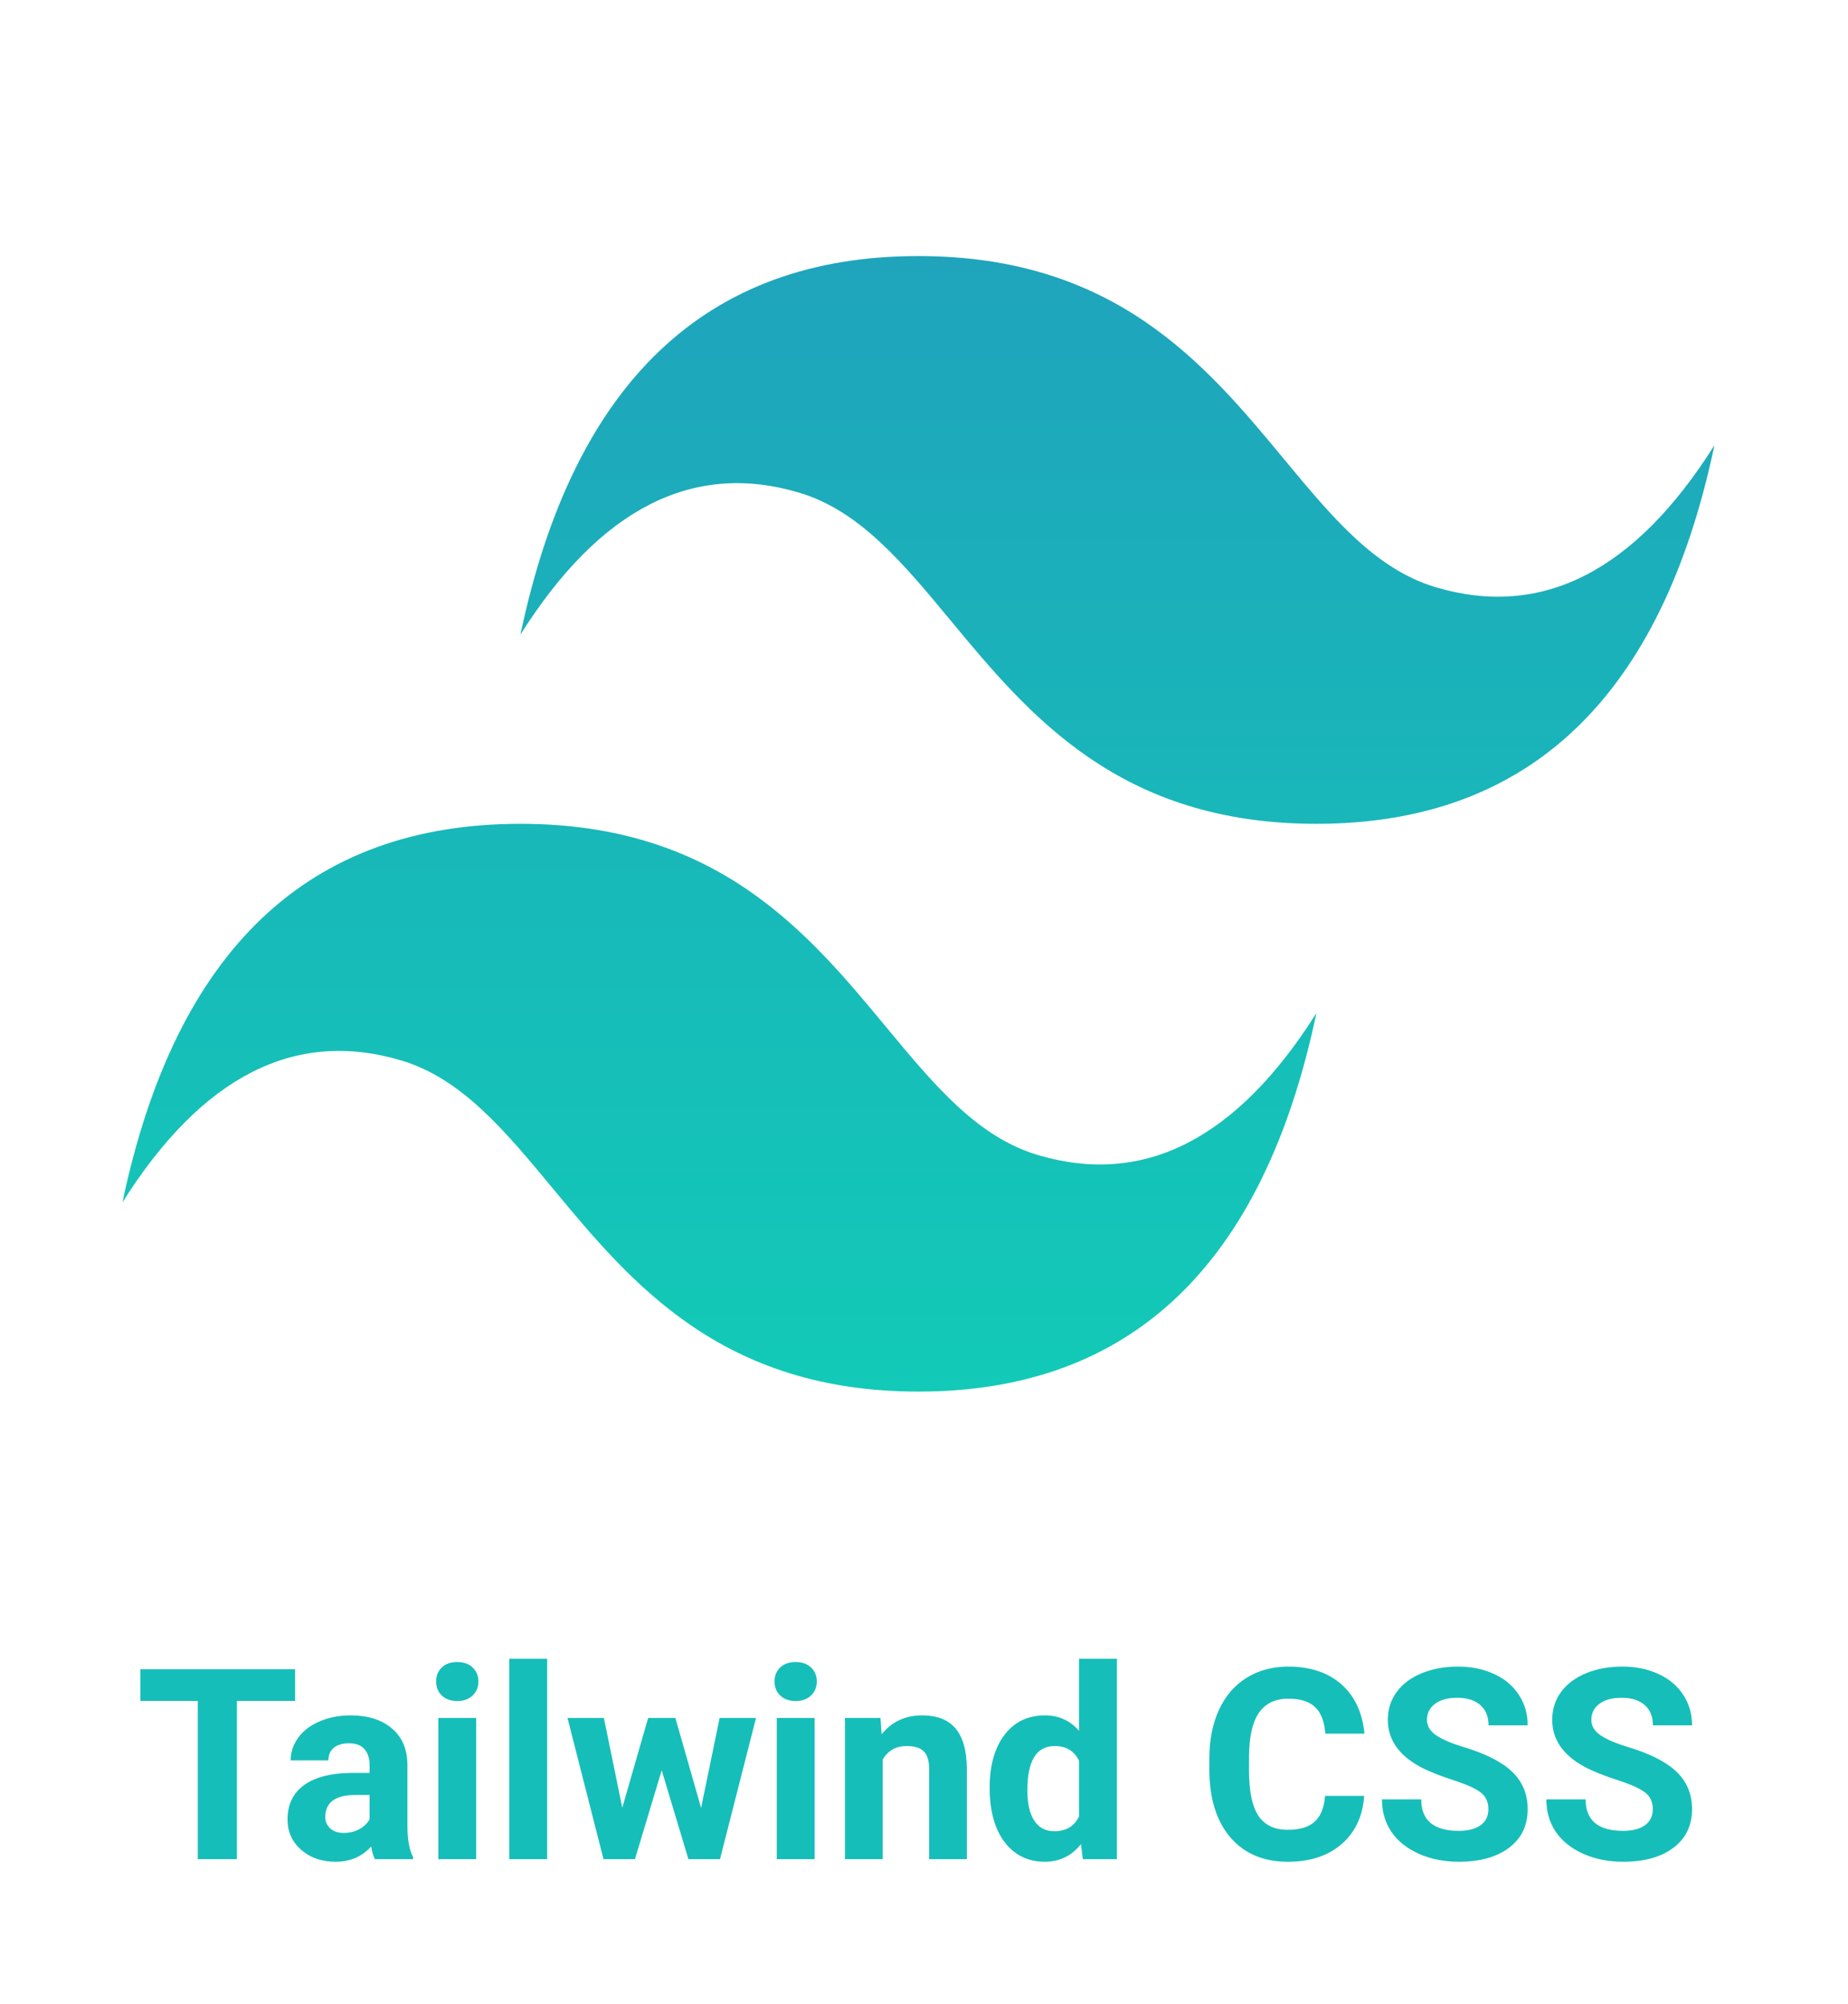 <svg width="166" height="180" viewBox="0 0 166 180" fill="none" xmlns="http://www.w3.org/2000/svg">
<path d="M82.5 23C63.433 23 51.517 34.333 46.75 57C53.9 45.667 62.242 41.417 71.775 44.25C77.214 45.867 81.102 50.558 85.405 55.751C92.415 64.21 100.529 74 118.25 74C137.317 74 149.233 62.667 154 40C146.85 51.333 138.508 55.583 128.975 52.75C123.536 51.133 119.648 46.442 115.345 41.249C108.335 32.79 100.221 23 82.5 23ZM46.75 74C27.683 74 15.767 85.333 11 108C18.15 96.667 26.492 92.417 36.025 95.25C41.464 96.867 45.352 101.558 49.655 106.751C56.666 115.21 64.779 125 82.5 125C101.567 125 113.483 113.667 118.25 91C111.1 102.333 102.758 106.583 93.225 103.75C87.786 102.133 83.898 97.442 79.595 92.249C72.585 83.79 64.471 74 46.75 74Z" fill="url(#paint0_linear_186:538)"/>
<path d="M26.508 152.785H21.281V167H17.766V152.785H12.609V149.938H26.508V152.785ZM33.68 167C33.523 166.695 33.41 166.316 33.34 165.863C32.52 166.777 31.453 167.234 30.141 167.234C28.898 167.234 27.867 166.875 27.047 166.156C26.234 165.438 25.828 164.531 25.828 163.438C25.828 162.094 26.324 161.062 27.316 160.344C28.316 159.625 29.758 159.262 31.641 159.254H33.199V158.527C33.199 157.941 33.047 157.473 32.742 157.121C32.445 156.77 31.973 156.594 31.324 156.594C30.754 156.594 30.305 156.73 29.977 157.004C29.656 157.277 29.496 157.652 29.496 158.129H26.109C26.109 157.395 26.336 156.715 26.789 156.09C27.242 155.465 27.883 154.977 28.711 154.625C29.539 154.266 30.469 154.086 31.5 154.086C33.062 154.086 34.301 154.48 35.215 155.27C36.137 156.051 36.598 157.152 36.598 158.574V164.07C36.605 165.273 36.773 166.184 37.102 166.801V167H33.68ZM30.879 164.645C31.379 164.645 31.84 164.535 32.262 164.316C32.684 164.09 32.996 163.789 33.199 163.414V161.234H31.934C30.238 161.234 29.336 161.82 29.227 162.992L29.215 163.191C29.215 163.613 29.363 163.961 29.66 164.234C29.957 164.508 30.363 164.645 30.879 164.645ZM42.773 167H39.375V154.32H42.773V167ZM39.176 151.039C39.176 150.531 39.344 150.113 39.68 149.785C40.023 149.457 40.488 149.293 41.074 149.293C41.652 149.293 42.113 149.457 42.457 149.785C42.801 150.113 42.973 150.531 42.973 151.039C42.973 151.555 42.797 151.977 42.445 152.305C42.102 152.633 41.645 152.797 41.074 152.797C40.504 152.797 40.043 152.633 39.691 152.305C39.348 151.977 39.176 151.555 39.176 151.039ZM49.148 167H45.75V149H49.148V167ZM62.977 162.395L64.641 154.32H67.91L64.676 167H61.84L59.438 159.02L57.035 167H54.211L50.977 154.32H54.246L55.898 162.383L58.219 154.32H60.668L62.977 162.395ZM73.172 167H69.773V154.32H73.172V167ZM69.574 151.039C69.574 150.531 69.742 150.113 70.078 149.785C70.422 149.457 70.887 149.293 71.473 149.293C72.051 149.293 72.512 149.457 72.856 149.785C73.199 150.113 73.371 150.531 73.371 151.039C73.371 151.555 73.195 151.977 72.844 152.305C72.5 152.633 72.043 152.797 71.473 152.797C70.902 152.797 70.441 152.633 70.09 152.305C69.746 151.977 69.574 151.555 69.574 151.039ZM79.09 154.32L79.195 155.785C80.102 154.652 81.316 154.086 82.84 154.086C84.184 154.086 85.184 154.48 85.84 155.27C86.496 156.059 86.832 157.238 86.848 158.809V167H83.461V158.891C83.461 158.172 83.305 157.652 82.992 157.332C82.68 157.004 82.16 156.84 81.434 156.84C80.481 156.84 79.766 157.246 79.289 158.059V167H75.902V154.32H79.09ZM88.898 160.566C88.898 158.59 89.34 157.016 90.223 155.844C91.113 154.672 92.328 154.086 93.867 154.086C95.102 154.086 96.121 154.547 96.926 155.469V149H100.324V167H97.266L97.102 165.652C96.258 166.707 95.172 167.234 93.844 167.234C92.352 167.234 91.152 166.648 90.246 165.477C89.348 164.297 88.898 162.66 88.898 160.566ZM92.285 160.812C92.285 162 92.492 162.91 92.906 163.543C93.32 164.176 93.922 164.492 94.711 164.492C95.758 164.492 96.496 164.051 96.926 163.168V158.164C96.504 157.281 95.773 156.84 94.734 156.84C93.102 156.84 92.285 158.164 92.285 160.812ZM122.543 161.316C122.41 163.152 121.73 164.598 120.504 165.652C119.285 166.707 117.676 167.234 115.676 167.234C113.488 167.234 111.766 166.5 110.508 165.031C109.258 163.555 108.633 161.531 108.633 158.961V157.918C108.633 156.277 108.922 154.832 109.5 153.582C110.078 152.332 110.902 151.375 111.973 150.711C113.051 150.039 114.301 149.703 115.723 149.703C117.691 149.703 119.277 150.23 120.48 151.285C121.684 152.34 122.379 153.82 122.566 155.727H119.051C118.965 154.625 118.656 153.828 118.125 153.336C117.602 152.836 116.801 152.586 115.723 152.586C114.551 152.586 113.672 153.008 113.086 153.852C112.508 154.688 112.211 155.988 112.195 157.754V159.043C112.195 160.887 112.473 162.234 113.027 163.086C113.59 163.938 114.473 164.363 115.676 164.363C116.762 164.363 117.57 164.117 118.102 163.625C118.641 163.125 118.949 162.355 119.027 161.316H122.543ZM133.699 162.523C133.699 161.859 133.465 161.352 132.996 161C132.527 160.641 131.684 160.266 130.465 159.875C129.246 159.477 128.281 159.086 127.57 158.703C125.633 157.656 124.664 156.246 124.664 154.473C124.664 153.551 124.922 152.73 125.438 152.012C125.961 151.285 126.707 150.719 127.676 150.312C128.652 149.906 129.746 149.703 130.957 149.703C132.176 149.703 133.262 149.926 134.215 150.371C135.168 150.809 135.906 151.43 136.43 152.234C136.961 153.039 137.227 153.953 137.227 154.977H133.711C133.711 154.195 133.465 153.59 132.973 153.16C132.48 152.723 131.789 152.504 130.898 152.504C130.039 152.504 129.371 152.688 128.895 153.055C128.418 153.414 128.18 153.891 128.18 154.484C128.18 155.039 128.457 155.504 129.012 155.879C129.574 156.254 130.398 156.605 131.484 156.934C133.484 157.535 134.941 158.281 135.855 159.172C136.77 160.062 137.227 161.172 137.227 162.5C137.227 163.977 136.668 165.137 135.551 165.98C134.434 166.816 132.93 167.234 131.039 167.234C129.727 167.234 128.531 166.996 127.453 166.52C126.375 166.035 125.551 165.375 124.98 164.539C124.418 163.703 124.137 162.734 124.137 161.633H127.664C127.664 163.516 128.789 164.457 131.039 164.457C131.875 164.457 132.527 164.289 132.996 163.953C133.465 163.609 133.699 163.133 133.699 162.523ZM148.465 162.523C148.465 161.859 148.23 161.352 147.762 161C147.293 160.641 146.449 160.266 145.23 159.875C144.012 159.477 143.047 159.086 142.336 158.703C140.398 157.656 139.43 156.246 139.43 154.473C139.43 153.551 139.688 152.73 140.203 152.012C140.727 151.285 141.473 150.719 142.441 150.312C143.418 149.906 144.512 149.703 145.723 149.703C146.941 149.703 148.027 149.926 148.98 150.371C149.934 150.809 150.672 151.43 151.195 152.234C151.727 153.039 151.992 153.953 151.992 154.977H148.477C148.477 154.195 148.23 153.59 147.738 153.16C147.246 152.723 146.555 152.504 145.664 152.504C144.805 152.504 144.137 152.688 143.66 153.055C143.184 153.414 142.945 153.891 142.945 154.484C142.945 155.039 143.223 155.504 143.777 155.879C144.34 156.254 145.164 156.605 146.25 156.934C148.25 157.535 149.707 158.281 150.621 159.172C151.535 160.062 151.992 161.172 151.992 162.5C151.992 163.977 151.434 165.137 150.316 165.98C149.199 166.816 147.695 167.234 145.805 167.234C144.492 167.234 143.297 166.996 142.219 166.52C141.141 166.035 140.316 165.375 139.746 164.539C139.184 163.703 138.902 162.734 138.902 161.633H142.43C142.43 163.516 143.555 164.457 145.805 164.457C146.641 164.457 147.293 164.289 147.762 163.953C148.23 163.609 148.465 163.133 148.465 162.523Z" fill="#16BEB9"/>
<defs>
<linearGradient id="paint0_linear_186:538" x1="82.5" y1="23" x2="82.5" y2="125" gradientUnits="userSpaceOnUse">
<stop stop-color="#1FA4BC"/>
<stop offset="1" stop-color="#12CAB7"/>
</linearGradient>
</defs>
</svg>
